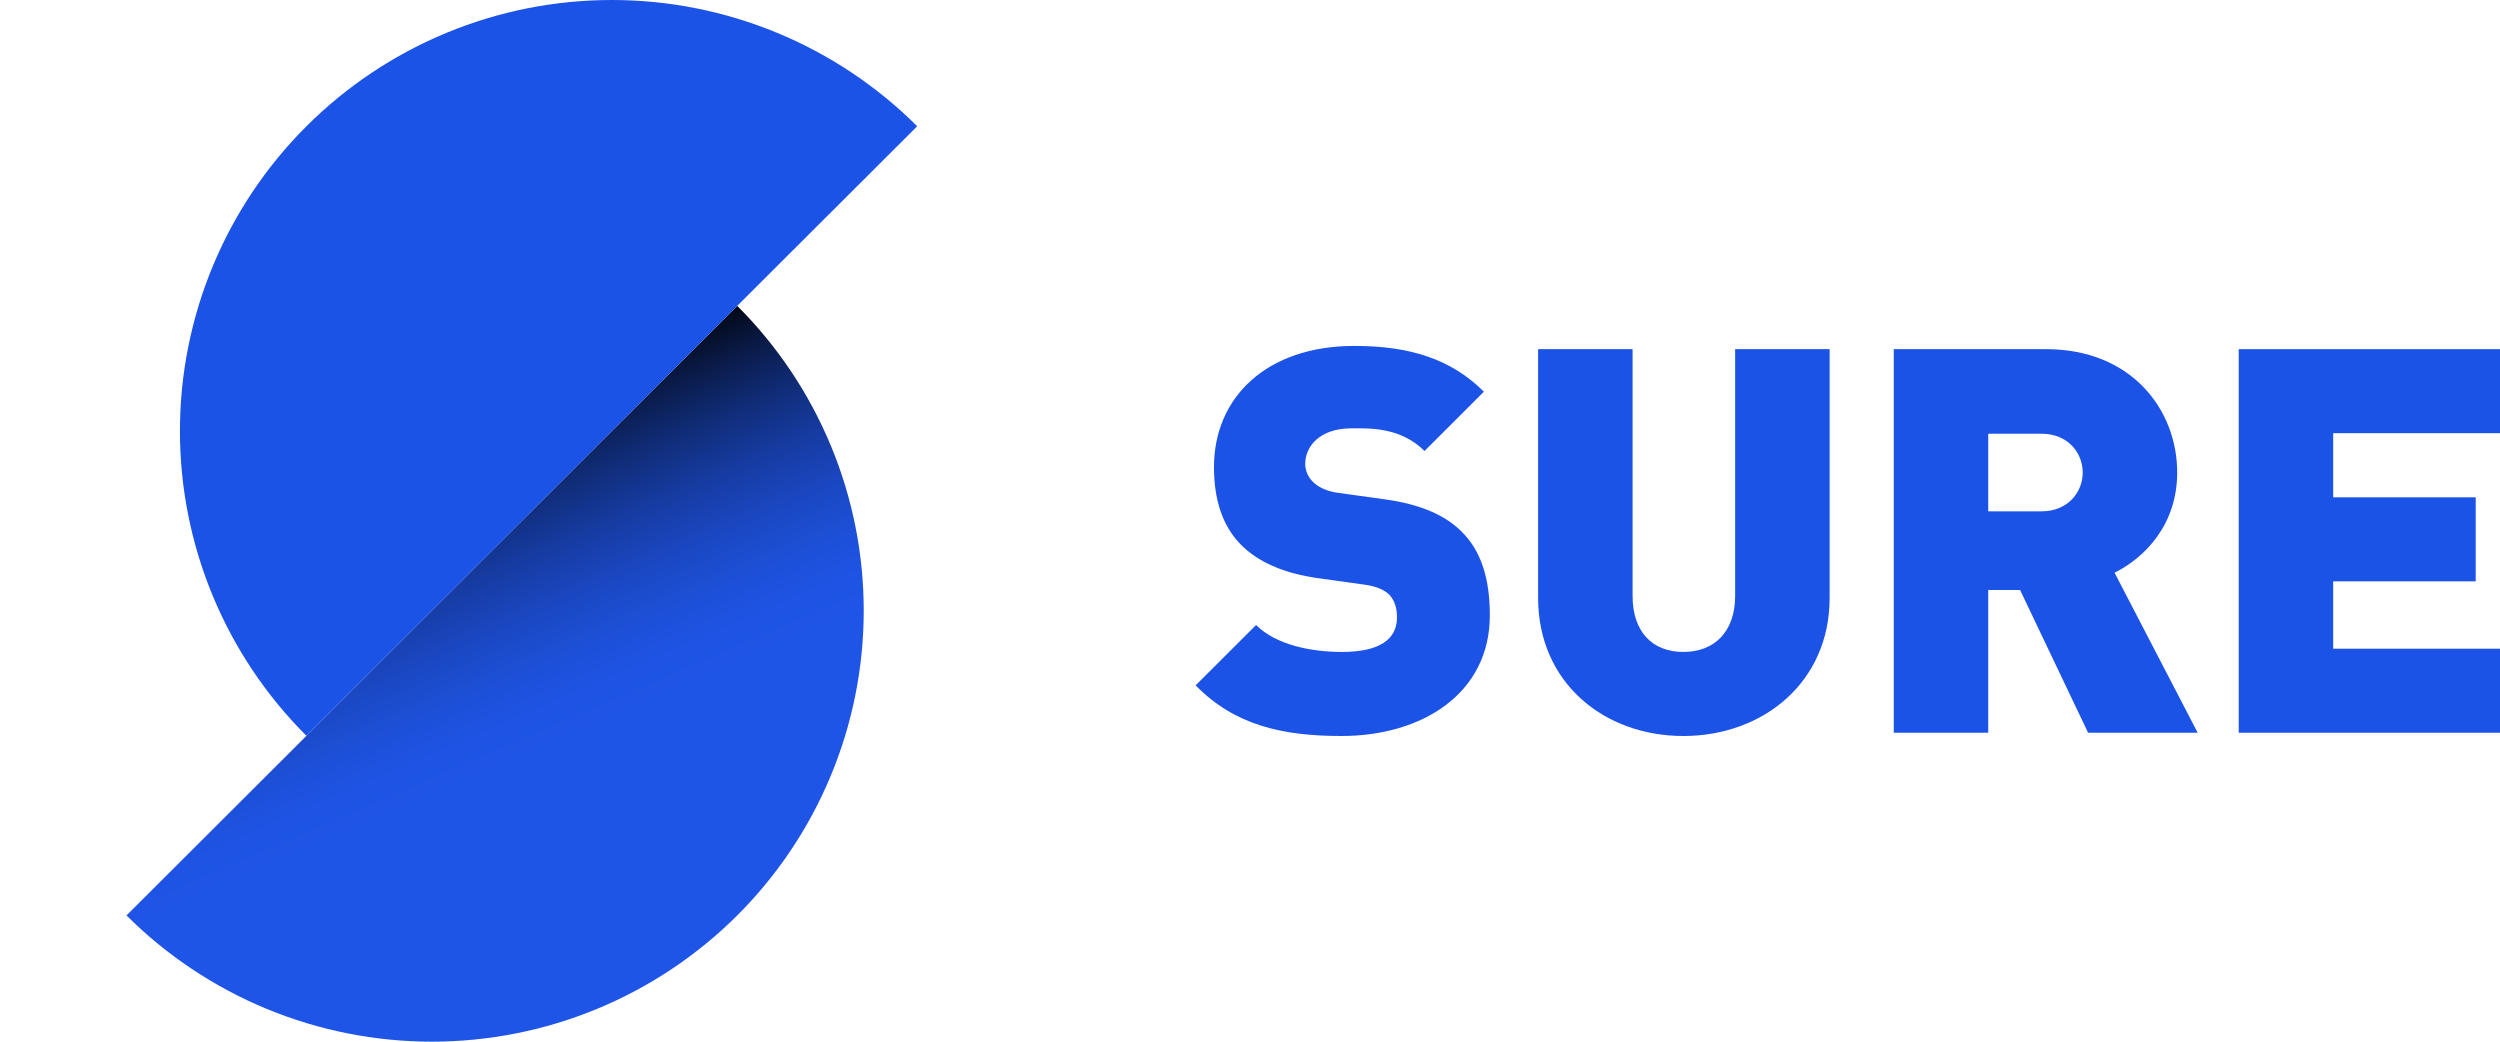 <svg xmlns="http://www.w3.org/2000/svg" width="120" height="50" viewBox="0 0 120 50" fill="none">
<path d="M6.072 43.94C7.996 45.861 10.282 47.385 12.797 48.425C15.312 49.465 18.007 50 20.729 50C23.452 50 26.147 49.465 28.662 48.425C31.177 47.385 33.462 45.861 35.387 43.94C37.312 42.019 38.839 39.738 39.881 37.228C40.923 34.718 41.459 32.027 41.459 29.31C41.459 26.593 40.923 23.903 39.881 21.393C38.839 18.883 37.312 16.602 35.387 14.681L20.729 29.31L6.072 43.94Z" fill="url(#paint0_linear_4411_56623)"/>
<path d="M44.025 6.06C42.1 4.139 39.814 2.615 37.299 1.575C34.784 0.535 32.089 -4.53438e-07 29.367 0C26.644 4.53438e-07 23.949 0.535 21.434 1.575C18.919 2.615 16.634 4.139 14.709 6.06C12.784 7.981 11.257 10.262 10.215 12.772C9.173 15.282 8.637 17.973 8.637 20.69C8.637 23.407 9.173 26.097 10.215 28.607C11.257 31.117 12.784 33.398 14.709 35.319L29.367 20.69L44.025 6.06Z" fill="#1C53E7"/>
<path d="M71.512 29.535C71.512 27.828 71.123 26.457 70.139 25.5C69.361 24.724 68.169 24.207 66.511 23.974L64.283 23.664C63.635 23.586 63.246 23.354 63.013 23.121C62.728 22.836 62.65 22.5 62.65 22.267C62.65 21.466 63.298 20.56 64.879 20.56C65.682 20.56 67.211 20.483 68.377 21.647L71.227 18.802C69.647 17.224 67.651 16.604 65.008 16.604C60.811 16.604 58.271 19.06 58.271 22.422C58.271 24 58.686 25.241 59.541 26.121C60.37 26.974 61.614 27.517 63.246 27.75L65.475 28.06C66.071 28.138 66.459 28.319 66.692 28.552C66.952 28.836 67.055 29.198 67.055 29.638C67.055 30.698 66.2 31.293 64.412 31.293C62.935 31.293 61.251 30.957 60.292 30L57.39 32.897C59.256 34.81 61.562 35.328 64.386 35.328C68.273 35.328 71.512 33.285 71.512 29.535Z" fill="#1C53E7"/>
<path d="M87.822 28.707V16.759H83.287V28.604C83.287 30.31 82.303 31.293 80.8 31.293C79.297 31.293 78.364 30.31 78.364 28.604V16.759H73.83V28.707C73.83 32.741 76.965 35.328 80.8 35.328C84.635 35.328 87.822 32.741 87.822 28.707Z" fill="#1C53E7"/>
<path d="M99.97 22.681C99.97 23.638 99.245 24.543 98.001 24.543H95.435V20.819H98.001C99.245 20.819 99.97 21.724 99.97 22.681ZM105.489 35.172L101.499 27.491C102.95 26.767 104.505 25.19 104.505 22.681C104.505 19.655 102.302 16.759 98.208 16.759H90.901V35.172H95.435V28.319H96.964L100.229 35.172H105.489Z" fill="#1C53E7"/>
<path d="M120 35.172V31.138H111.993V27.905H118.834V23.871H111.993V20.793H120V16.759H107.459V35.172H120Z" fill="#1C53E7"/>
<defs>
<linearGradient id="paint0_linear_4411_56623" x1="26.257" y1="17.586" x2="38.395" y2="45.626" gradientUnits="userSpaceOnUse">
<stop/>
<stop offset="0.022" stop-color="#020611"/>
<stop offset="0.102" stop-color="#0A1B49"/>
<stop offset="0.183" stop-color="#102D79"/>
<stop offset="0.263" stop-color="#163BA1"/>
<stop offset="0.341" stop-color="#1A46BF"/>
<stop offset="0.416" stop-color="#1D4FD5"/>
<stop offset="0.489" stop-color="#1E53E3"/>
<stop offset="0.555" stop-color="#1F55E7"/>
</linearGradient>
</defs>
</svg>